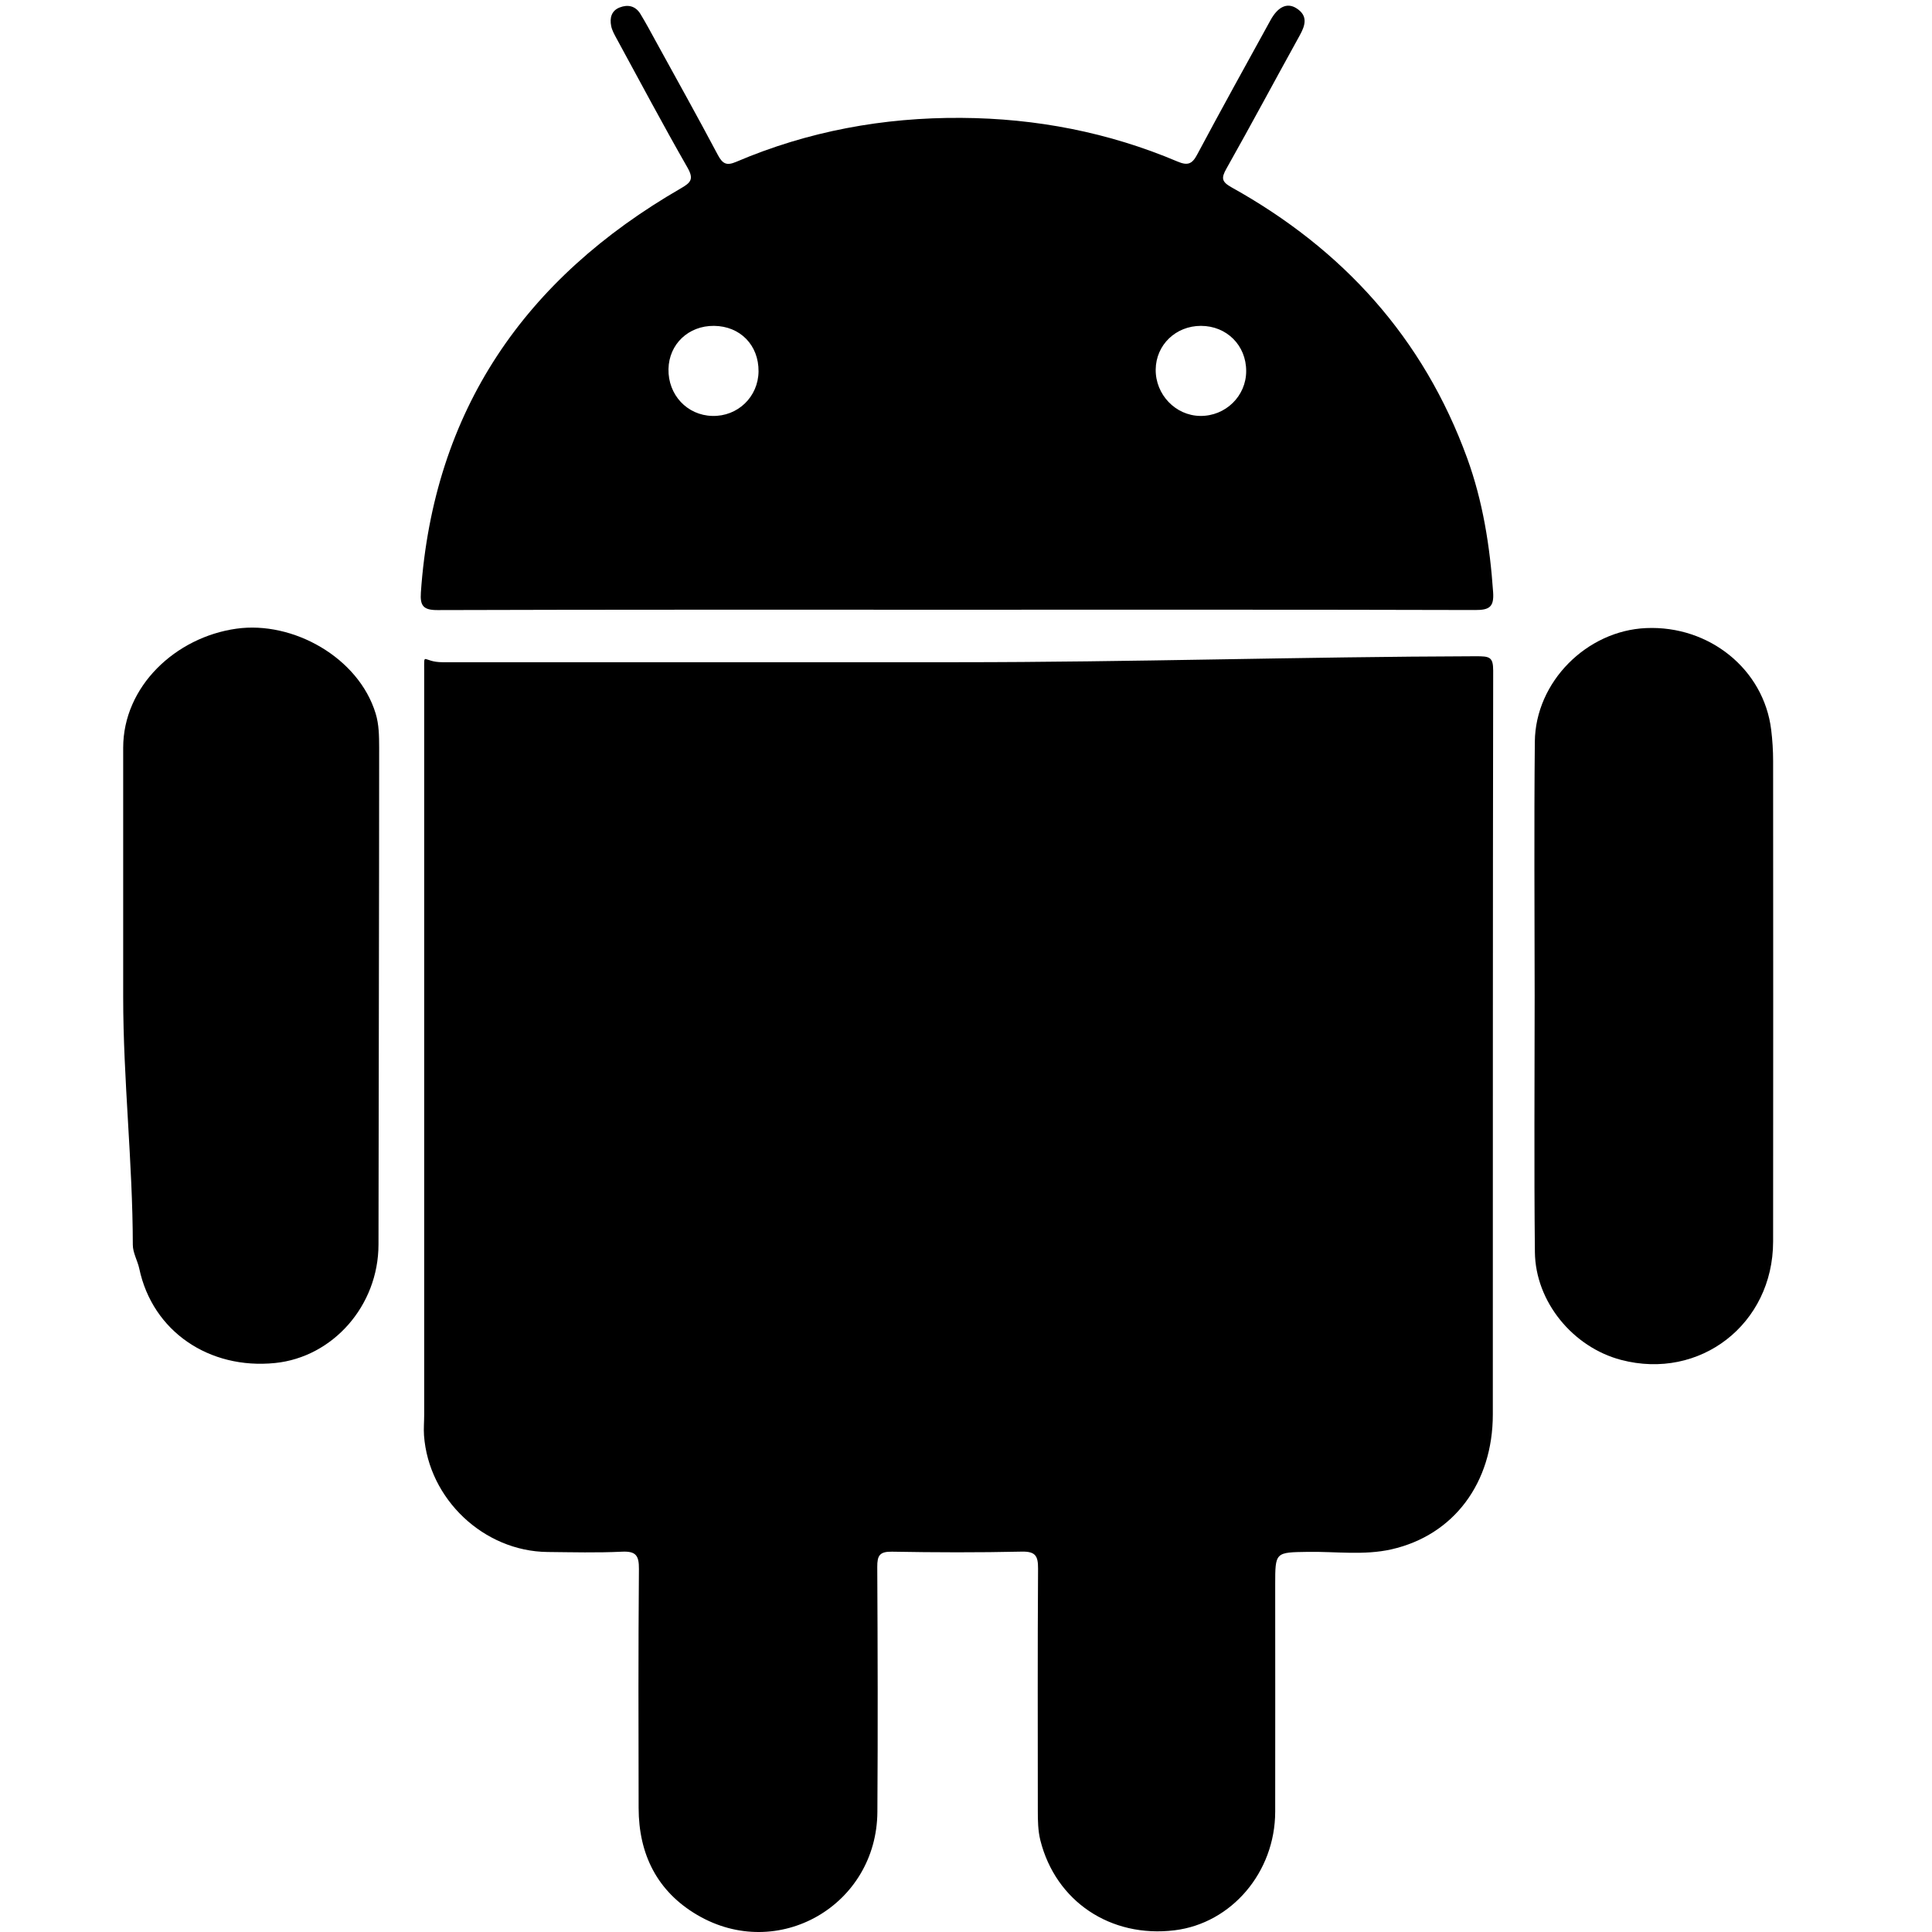 <?xml version="1.0" standalone="no"?><!DOCTYPE svg PUBLIC "-//W3C//DTD SVG 1.1//EN" "http://www.w3.org/Graphics/SVG/1.1/DTD/svg11.dtd">
<svg t="1648522592360" class="icon" viewBox="0 0 1024 1024" version="1.1"
    xmlns="http://www.w3.org/2000/svg" p-id="1839"
    xmlns:xlink="http://www.w3.org/1999/xlink" width="200" height="200">
    <defs>
        <style type="text/css">:not([class*="icon"]):not([class*="button"]):not([class*="mjx"]):not([class*="fa"]):not(i) { font-family: 微软雅黑 !important; }
        </style>
    </defs>
    <path d="M782.26 347.828C690.716 348.083 599.172 350.987 507.629 350.987c-91.033 0-182.035 0-273.068 0C223.935 350.987 224.829 344.988 224.829 355.582c0 131.397 0 262.762 0 394.158 0 3.701-0.351 7.403-0.096 11.072 2.457 33.727 31.653 61.423 65.475 61.774 13.178 0.128 26.292 0.479 39.438-0.16 7.403-0.351 9.062 2.042 8.998 9.189-0.351 42.214-0.255 84.428-0.16 126.642 0.032 24.537 9.828 44.256 31.11 56.732 42.725 25.08 95.149-5.073 95.437-54.69 0.287-43.267 0.16-86.534-0.064-129.801-0.032-5.999 1.244-8.168 7.754-8.073 22.942 0.415 45.915 0.479 68.857-0.032 7.339-0.16 8.647 2.393 8.615 9.062-0.287 42.725-0.128 85.481-0.128 128.206 0 5.265 0.064 10.562 1.34 15.731 8.137 32.355 37.205 51.85 71.155 47.702 30.185-3.701 53.286-30.823 53.318-62.859 0.064-40.108 0-80.216 0-120.293 0-17.358 0-17.166 17.422-17.422 14.741-0.223 29.674 1.946 44.192-1.34 33.088-7.498 53.733-35.258 53.733-71.538 0.032-131.907-0.032-262.315 0.191-394.222C791.418 348.115 789.439 347.828 782.26 347.828z" p-id="1840"></path>
    <path d="M939.789 403.348c0-5.52-0.351-11.072-1.021-16.528-3.893-32.004-32.738-55.392-66.305-53.924-31.493 1.372-58.647 28.526-58.966 60.178-0.447 44.831-0.128 89.661-0.096 134.492 0 45.373-0.351 90.714 0.128 136.087 0.287 26.356 20.198 50.414 45.66 57.115 41.831 11.008 80.536-18.953 80.599-62.667C939.885 573.194 939.821 488.287 939.789 403.348z" p-id="1841"></path>
    <path d="M199.111 378.204c-9.03-29.738-43.841-49.202-73.803-44.99C93.049 337.745 65.289 363.782 65.289 396.36c0 44.033 0 88.066 0 132.099 0 43.778 5.041 87.555 5.105 131.333 0 4.212 2.553 8.519 3.414 12.572 7.02 33.312 37.077 53.605 71.984 50.064 30.536-3.095 54.786-30.281 54.818-62.827 0.064-87.811 0.351-175.621 0.351-263.432C200.93 390.106 200.898 384.075 199.111 378.204z" p-id="1842"></path>
    <path d="M777.601 242.755c-23.229-63.784-65.954-110.689-124.792-143.426-5.297-2.967-5.648-4.882-2.776-9.955 13.178-23.388 25.845-47.096 38.832-70.58 2.999-5.392 4.499-10.434-1.691-14.39-4.914-3.159-9.796-0.893-13.72 6.19-13.082 23.771-26.228 47.511-38.991 71.442-2.68 5.041-5.105 5.807-10.37 3.574-36.598-15.507-74.952-22.878-114.581-23.133-41.289-0.287-81.238 7.052-119.304 23.293-5.073 2.17-7.179 1.117-9.7-3.574-10.721-20.23-21.889-40.236-32.929-60.338-2.648-4.85-5.265-9.732-8.137-14.454-2.585-4.276-6.637-5.169-11.008-3.446-4.435 1.723-5.329 5.648-4.499 9.828 0.447 2.265 1.659 4.403 2.776 6.477 12.476 22.91 24.697 45.915 37.651 68.538 3.542 6.19 1.755 8.009-3.574 11.072C278.211 147.574 229.775 217.357 223.074 314.006c-0.479 6.956 1.181 9.381 8.807 9.349 91.544-0.287 183.056-0.191 274.599-0.191 91.799 0 183.598-0.096 275.397 0.16 7.562 0.032 10.051-1.659 9.509-9.477C789.695 289.532 785.961 265.729 777.601 242.755zM377.54 220.452c-13.369-0.319-23.516-11.2-23.229-24.888 0.287-13.178 10.593-22.974 24.122-22.846 13.88 0.128 23.739 10.211 23.612 24.154C401.886 210.337 391.037 220.803 377.54 220.452zM636.154 220.452c-13.082-0.16-23.771-11.295-23.612-24.633 0.16-13.018 10.625-23.101 23.963-23.101 13.657 0 24.027 10.338 23.995 23.931C660.531 209.922 649.555 220.611 636.154 220.452z" p-id="1843"></path>
</svg>